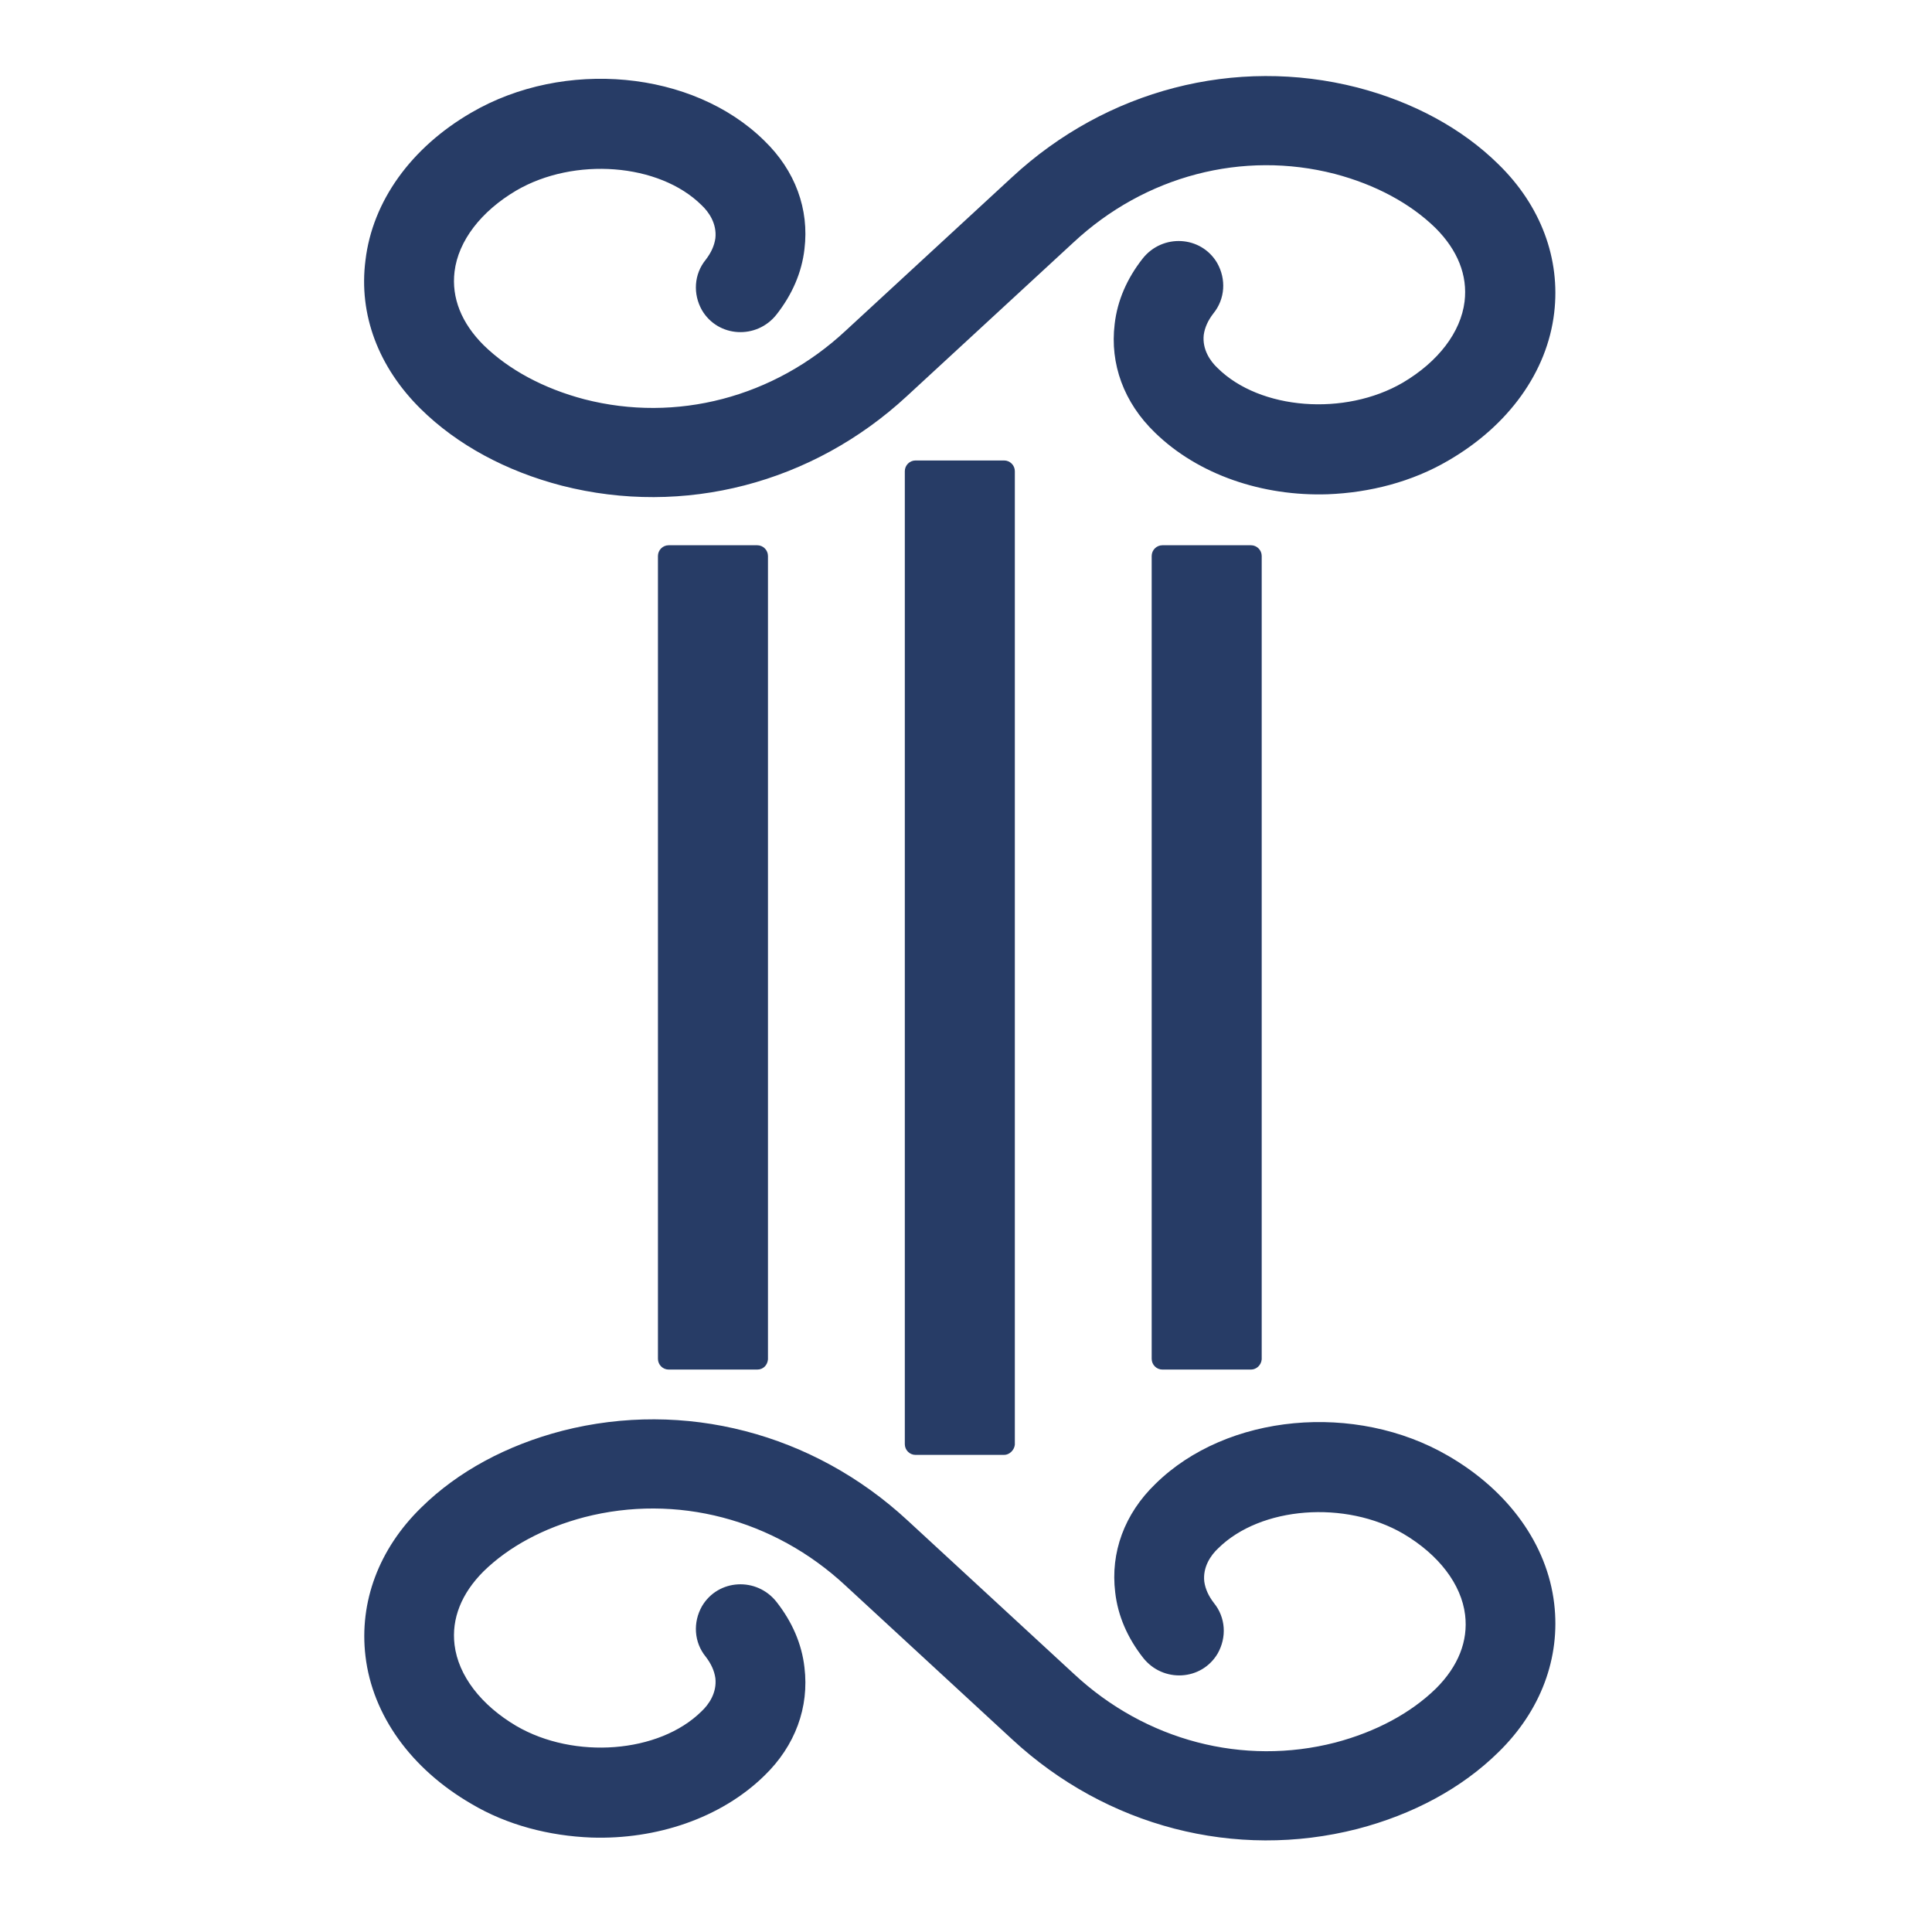 <?xml version="1.0" encoding="utf-8"?>
<!-- Generator: Adobe Illustrator 16.0.0, SVG Export Plug-In . SVG Version: 6.00 Build 0)  -->
<!DOCTYPE svg PUBLIC "-//W3C//DTD SVG 1.1//EN" "http://www.w3.org/Graphics/SVG/1.1/DTD/svg11.dtd">
<svg version="1.1" id="Layer_1" xmlns="http://www.w3.org/2000/svg" xmlns:xlink="http://www.w3.org/1999/xlink" x="0px" y="0px"
	 width="300px" height="300px" viewBox="227 1.25 300 300" enable-background="new 227 1.25 300 300" xml:space="preserve">
<g>
	<g>
		<path fill="#273C66" d="M344.583,213.916h-13.75c-0.917,0-1.667-0.75-1.667-1.666V87.583c0-0.917,0.75-1.667,1.667-1.667h13.75
			c0.917,0,1.667,0.75,1.667,1.667v124.75C346.167,213.25,345.5,213.916,344.583,213.916z"/>
		<path fill="#273C66" d="M421.25,213.916H407.5c-0.917,0-1.667-0.75-1.667-1.666V87.583c0-0.917,0.75-1.667,1.667-1.667h13.75
			c0.917,0,1.667,0.75,1.667,1.667v124.75C422.833,213.25,422.083,213.916,421.25,213.916z"/>
		<path fill="#273C66" d="M382.916,227.166h-13.75c-0.917,0-1.667-0.75-1.667-1.666V74.417c0-0.917,0.75-1.667,1.667-1.667h13.75
			c0.918,0,1.668,0.75,1.668,1.667v151.167C384.5,226.416,383.75,227.166,382.916,227.166z"/>
		<g>
			<path fill="#273C66" d="M433.167,78c-10.084,0.333-20.084-3-26.834-9.583c-4.833-4.667-7-10.667-6.25-16.833
				c0.417-3.667,1.917-7.083,4.334-10.167C407.5,37.5,413.5,37.833,416,42.083l0,0c1.417,2.5,1.25,5.583-0.583,7.833
				c-0.834,1.083-1.334,2.167-1.5,3.333c-0.25,2.25,1,4.083,2.166,5.167c6.584,6.5,19.75,7.5,28.75,2.25
				c5.5-3.25,9-7.833,9.584-12.583c0.5-4.083-1.084-8-4.5-11.417c-3.917-3.833-9.334-6.75-15.667-8.417
				c-14.25-3.667-29.417,0.25-40.584,10.667L367.833,62.75c-14.667,13.583-34.667,18.75-53.583,13.917
				c-8.667-2.25-16.25-6.333-21.917-11.917c-6.583-6.5-9.667-14.667-8.583-23.083c1.083-9.167,7.083-17.5,16.417-22.917
				c14.417-8.417,34.417-6.583,45.5,4.333c4.833,4.667,7,10.667,6.25,16.833C351.5,43.583,350,47,347.583,50.083
				C344.5,54,338.5,53.667,336,49.417l0,0c-1.417-2.5-1.25-5.583,0.583-7.833c0.833-1.083,1.333-2.167,1.5-3.333
				c0.25-2.25-1-4.083-2.167-5.167c-6.583-6.5-19.75-7.5-28.75-2.25c-5.5,3.25-9,7.833-9.583,12.583c-0.5,4.083,1.083,8,4.5,11.417
				c3.917,3.833,9.333,6.75,15.667,8.417C332,66.917,347.167,63,358.333,52.583l25.833-23.833
				C398.833,15.167,418.833,10,437.75,14.833c8.667,2.25,16.25,6.333,21.917,11.917c6.583,6.417,9.666,14.667,8.666,23.083
				c-1.083,9.167-7.083,17.5-16.416,22.917C446.25,76.083,439.667,77.75,433.167,78z"/>
		</g>
		<g>
			<path fill="#273C66" d="M318.833,286.584c10.083,0.332,20.083-3,26.833-9.584c4.833-4.666,7-10.666,6.25-16.834
				C351.5,256.5,350,253.084,347.583,250c-3.083-3.916-9.083-3.584-11.583,0.666l0,0c-1.417,2.5-1.25,5.584,0.583,7.834
				c0.833,1.084,1.333,2.166,1.5,3.334c0.25,2.25-1,4.082-2.167,5.166c-6.583,6.5-19.75,7.5-28.75,2.25
				c-5.5-3.25-9-7.834-9.583-12.584c-0.5-4.082,1.083-8,4.5-11.416c3.917-3.834,9.333-6.75,15.667-8.416
				c14.25-3.668,29.417,0.25,40.583,10.666l25.833,23.834c14.667,13.582,34.667,18.75,53.584,13.916
				c8.667-2.25,16.25-6.334,21.917-11.916c6.583-6.418,9.666-14.668,8.666-23.084c-1.083-9.166-7.083-17.5-16.416-22.916
				c-14.417-8.418-34.417-6.584-45.5,4.332c-4.834,4.668-7,10.668-6.25,16.834c0.416,3.666,1.916,7.084,4.333,10.166
				c3.083,3.918,9.083,3.584,11.583-0.666l0,0c1.417-2.5,1.25-5.584-0.583-7.834c-0.833-1.082-1.333-2.166-1.5-3.332
				c-0.25-2.25,1-4.084,2.167-5.168c6.583-6.5,19.75-7.5,28.75-2.25c5.5,3.25,9,7.834,9.583,12.584c0.5,4.084-1.083,8-4.5,11.416
				c-3.917,3.834-9.333,6.75-15.667,8.418c-14.25,3.666-29.416-0.25-40.583-10.668l-25.833-23.832
				c-14.667-13.584-34.667-18.75-53.583-13.918c-8.667,2.25-16.25,6.334-21.917,11.918c-6.583,6.416-9.667,14.666-8.667,23.082
				c1.083,9.168,7.083,17.5,16.417,22.918C305.75,284.666,312.333,286.334,318.833,286.584z"/>
		</g>
	</g>
</g>
</svg>
